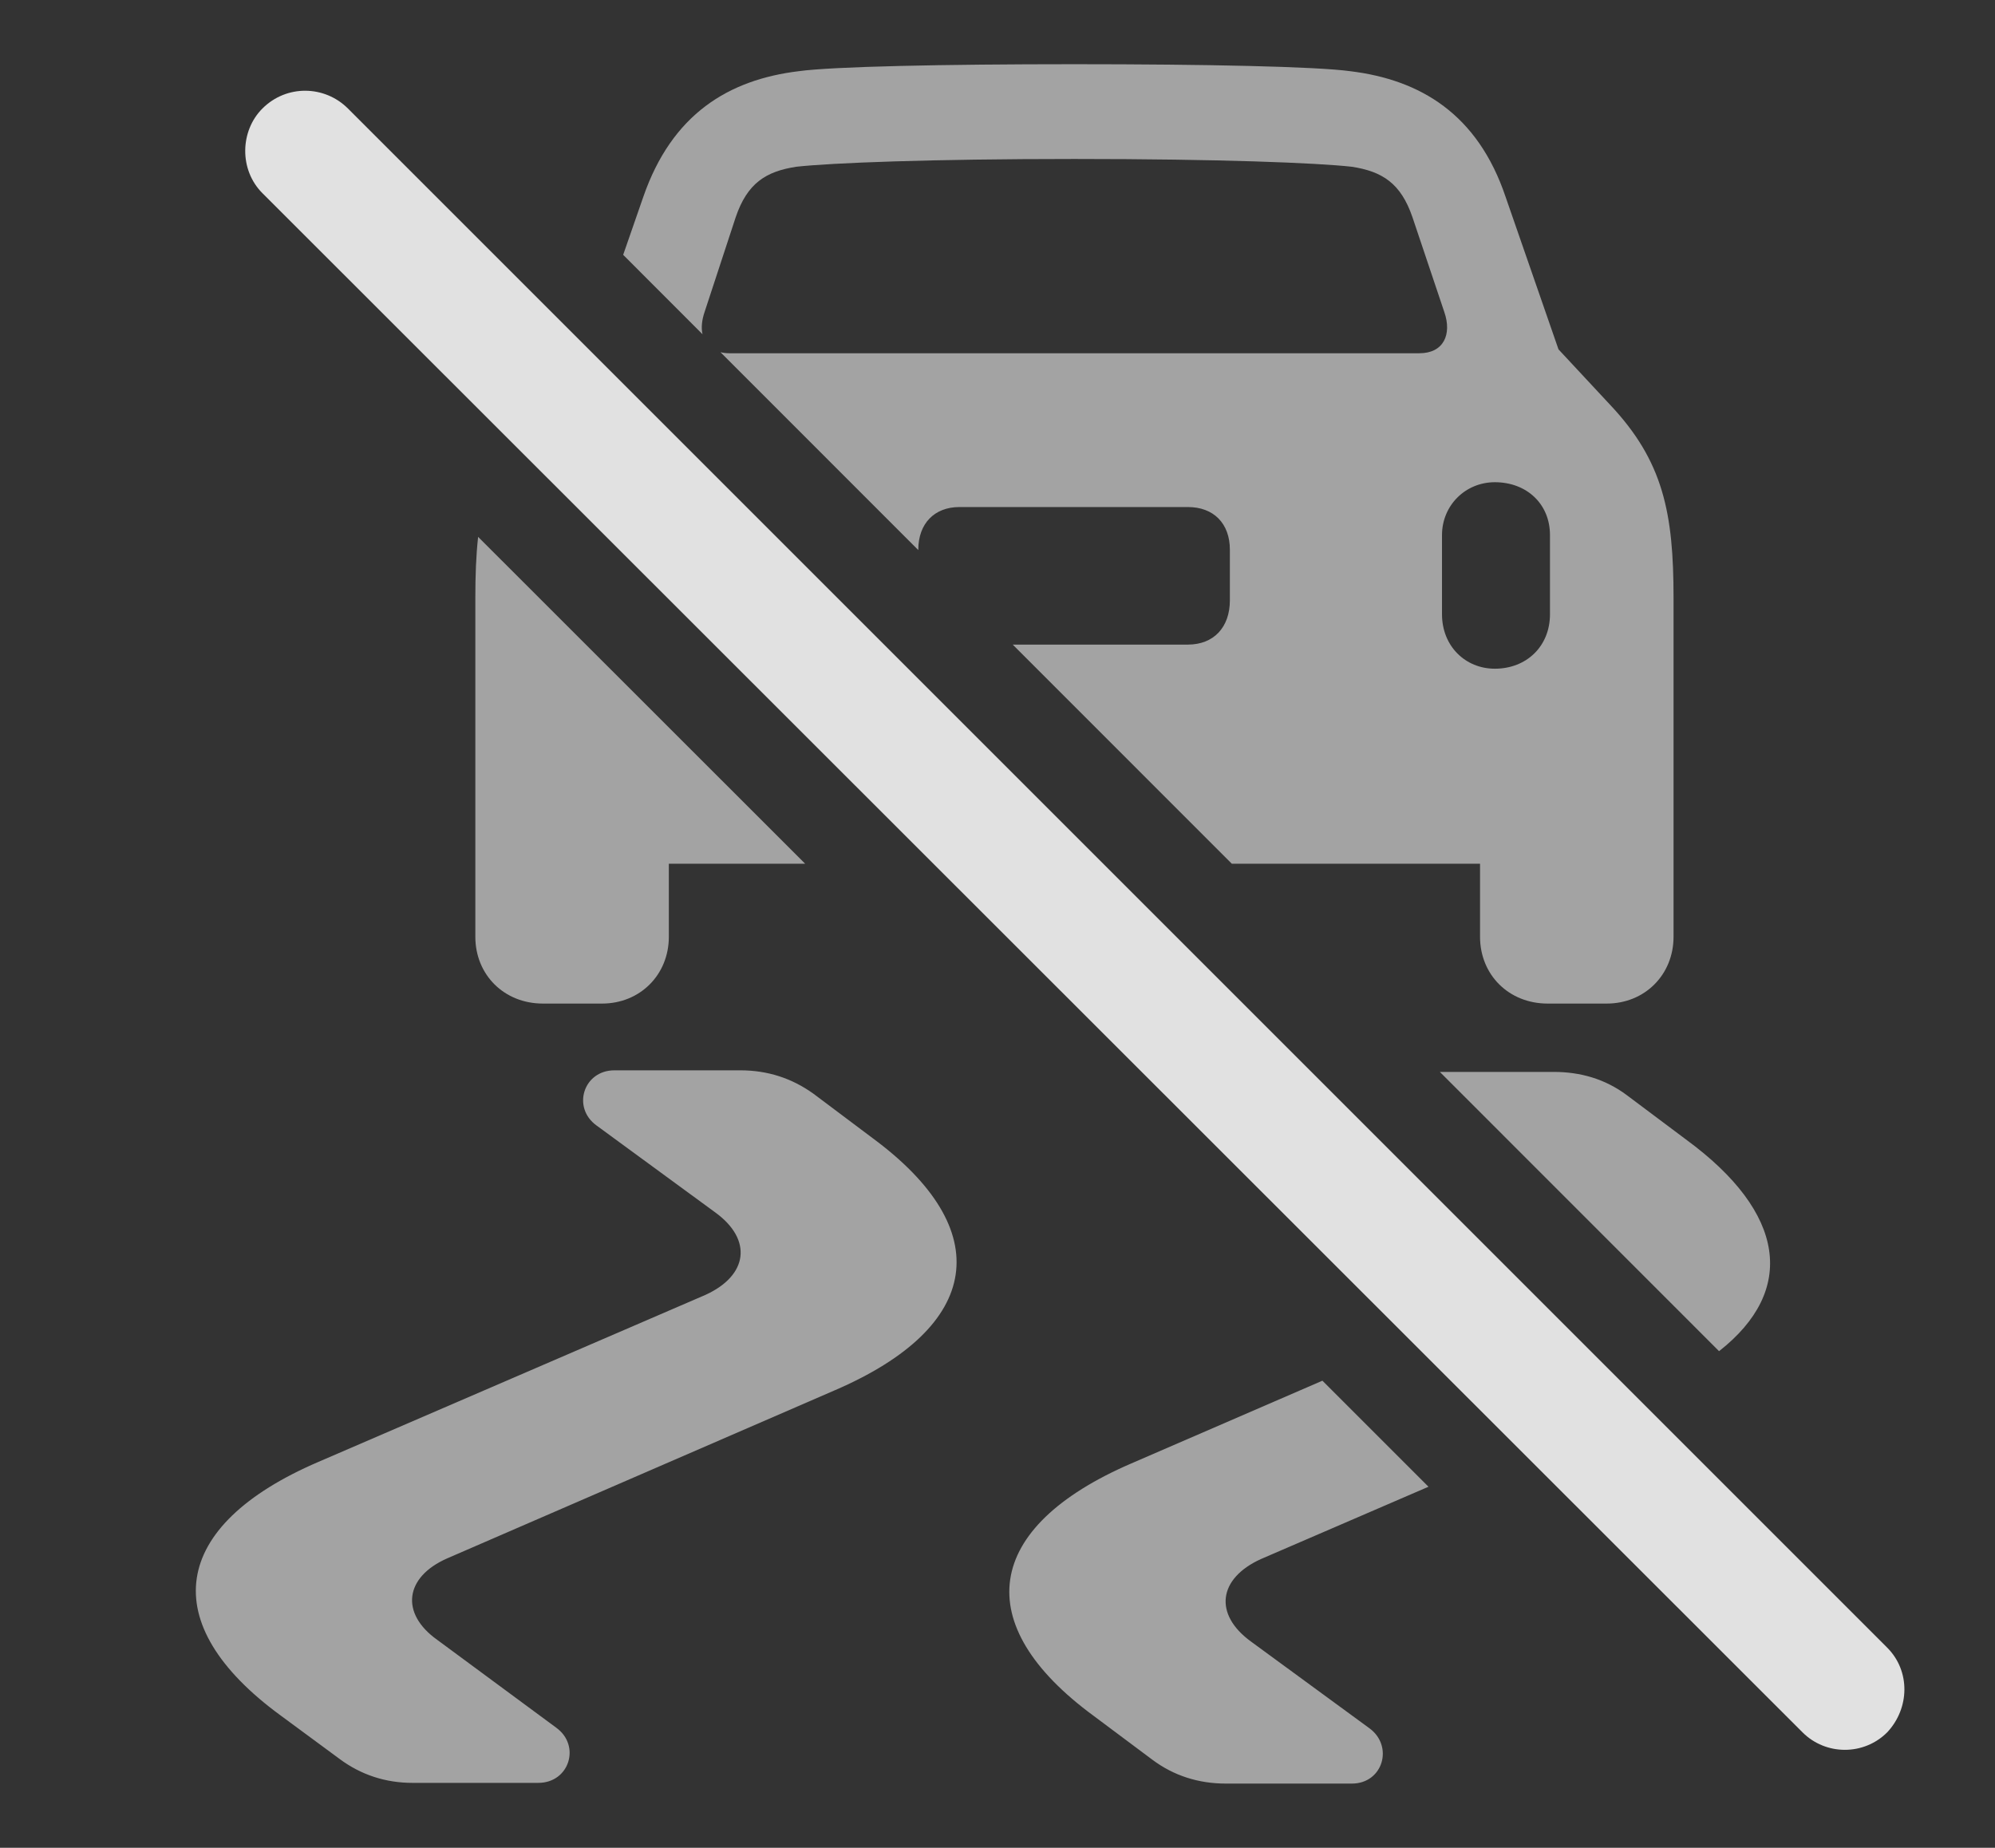 <?xml version="1.0" encoding="UTF-8"?>
<!--Generator: Apple Native CoreSVG 232.5-->
<!DOCTYPE svg
PUBLIC "-//W3C//DTD SVG 1.1//EN"
       "http://www.w3.org/Graphics/SVG/1.1/DTD/svg11.dtd">
<svg version="1.1" xmlns="http://www.w3.org/2000/svg" xmlns:xlink="http://www.w3.org/1999/xlink" width="25.073" height="23.225">
 <rect width="100%" height="100%" fill="#333333" stroke="none"/>
 <g>
  <rect height="23.225" opacity="0" width="25.073" x="0" y="0"/>
  <path d="M17.953 18.687L15.847 19.596C15.31 19.84 15.252 20.289 15.72 20.631L17.214 21.725C17.517 21.95 17.38 22.418 16.99 22.418L15.408 22.418C15.066 22.418 14.753 22.321 14.48 22.116L13.748 21.569C12.175 20.416 12.361 19.196 14.216 18.395L16.62 17.354ZM10.222 13.746L10.964 14.303C12.527 15.455 12.351 16.676 10.486 17.477L5.623 19.586C5.085 19.821 5.027 20.279 5.496 20.612L6.99 21.715C7.302 21.94 7.156 22.409 6.765 22.409L5.183 22.409C4.851 22.409 4.539 22.311 4.265 22.106L3.523 21.559C1.951 20.407 2.136 19.176 4.001 18.375L8.865 16.276C9.402 16.032 9.46 15.582 8.992 15.241L7.498 14.147C7.185 13.922 7.332 13.453 7.722 13.453L9.304 13.453C9.646 13.453 9.949 13.551 10.222 13.746ZM20.447 13.766L21.189 14.322C22.447 15.243 22.578 16.22 21.605 16.983L18.096 13.473L19.529 13.473C19.861 13.473 20.173 13.561 20.447 13.766ZM10.119 10.856L8.406 10.856L8.406 11.774C8.406 12.252 8.044 12.614 7.566 12.614L6.824 12.614C6.335 12.614 5.974 12.252 5.974 11.774L5.974 7.516C5.974 7.234 5.983 6.981 6.009 6.748ZM16.97 0.895C17.849 1.002 18.572 1.432 18.923 2.477L19.587 4.391L20.232 5.084C20.906 5.797 21.033 6.451 21.033 7.516L21.033 11.774C21.033 12.252 20.671 12.614 20.193 12.614L19.451 12.614C18.962 12.614 18.601 12.252 18.601 11.774L18.601 10.856L15.481 10.856L12.728 8.102L14.929 8.102C15.252 8.102 15.457 7.887 15.457 7.545L15.457 6.91C15.457 6.578 15.252 6.373 14.929 6.373L12.058 6.373C11.746 6.373 11.541 6.578 11.541 6.91L11.541 6.914L9.055 4.427C9.089 4.435 9.126 4.44 9.168 4.44L17.839 4.44C18.142 4.44 18.25 4.205 18.152 3.922L17.752 2.731C17.605 2.301 17.371 2.155 16.99 2.096C16.55 2.047 15.33 1.998 13.503 1.998C11.687 1.998 10.447 2.047 10.007 2.096C9.626 2.155 9.392 2.301 9.246 2.731L8.855 3.922C8.82 4.025 8.811 4.121 8.829 4.201L7.832 3.203L8.084 2.477C8.445 1.432 9.158 1.002 10.037 0.895C10.466 0.836 11.853 0.807 13.503 0.807C15.154 0.807 16.541 0.836 16.97 0.895ZM18.123 6.725L18.123 7.721C18.123 8.121 18.416 8.405 18.787 8.405C19.187 8.405 19.48 8.121 19.48 7.721L19.48 6.725C19.48 6.334 19.187 6.061 18.787 6.061C18.416 6.061 18.123 6.354 18.123 6.725Z" fill="#ffffff" fill-opacity="0.55"/>
  <path d="M22.654 21.774C22.947 22.067 23.425 22.067 23.718 21.774C24.002 21.471 24.011 21.002 23.718 20.709L4.373 1.364C4.08 1.071 3.601 1.061 3.298 1.364C3.015 1.647 3.005 2.135 3.298 2.428Z" fill="#ffffff" fill-opacity="0.85"/>
 </g>
</svg>
